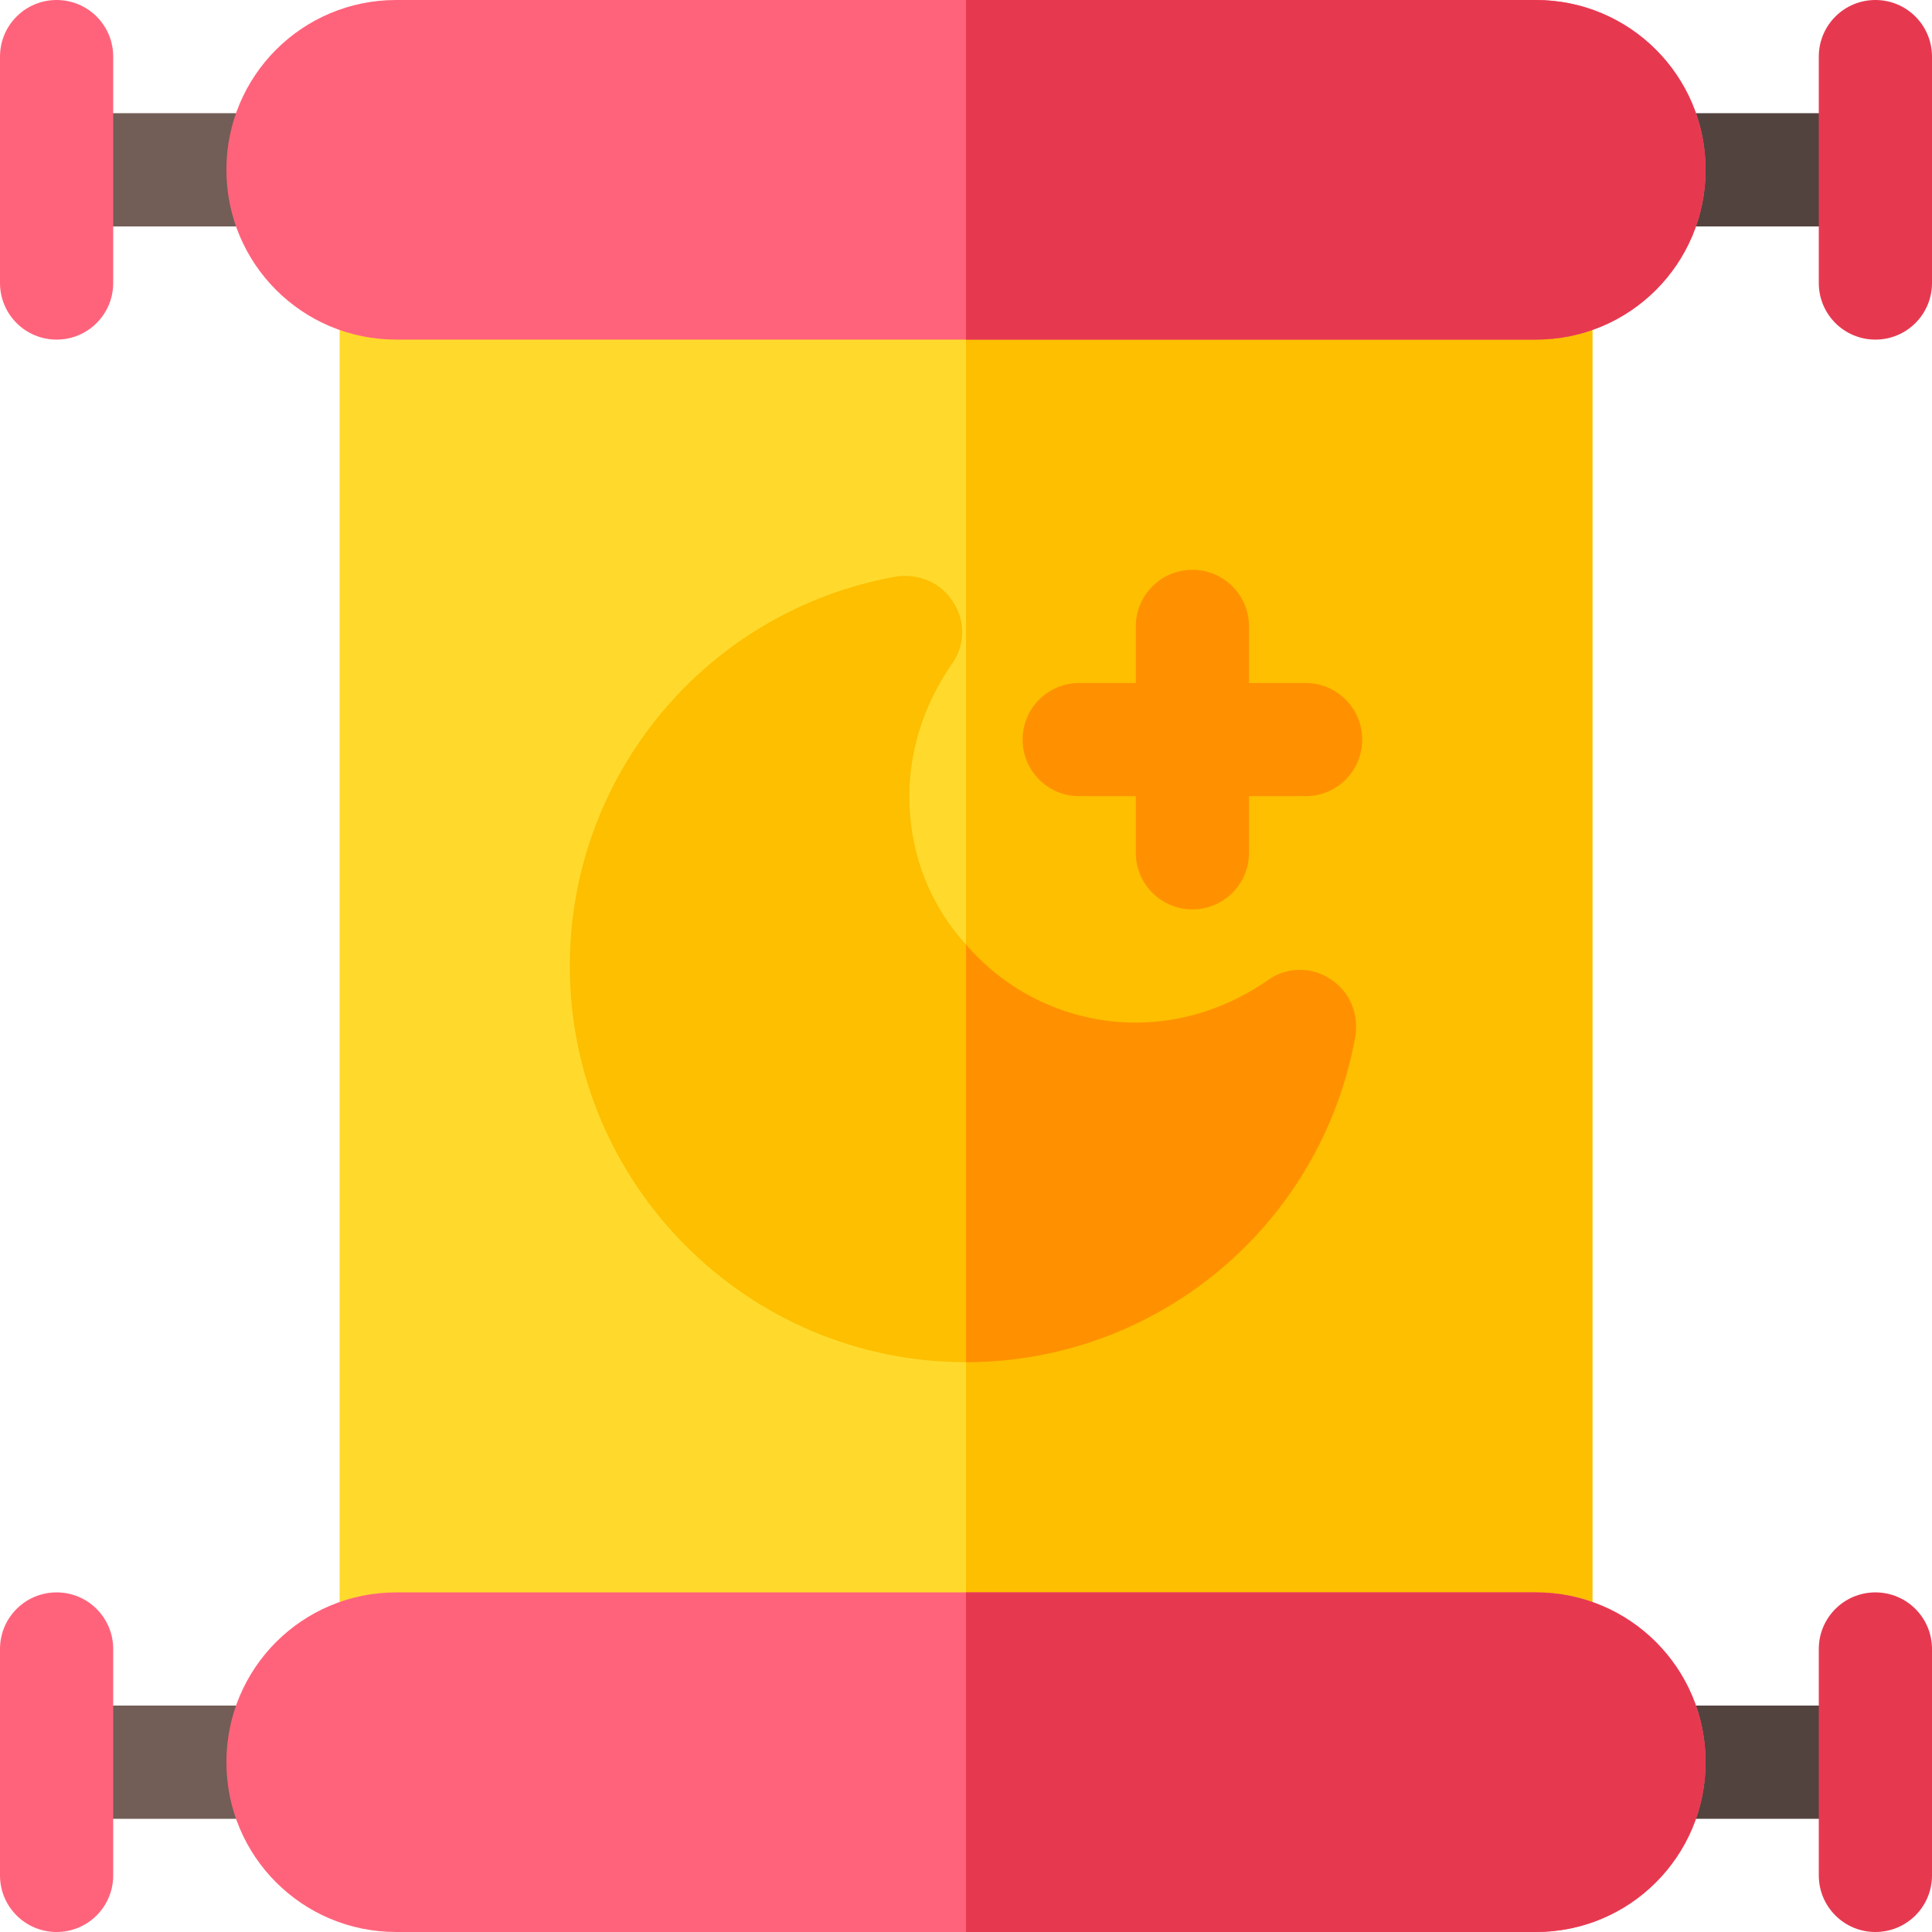 <svg id="Capa_1" enable-background="new 0 0 512 512" height="512" viewBox="0 0 512 512" width="512" xmlns="http://www.w3.org/2000/svg"><path d="m90 60h332v392h-332z" fill="#ffda2d"/><path d="m256 60h166v392h-166z" fill="#fdbf00"/><path d="m346 181h-15v-15c0-8.291-6.709-15-15-15s-15 6.709-15 15v15h-15c-8.291 0-15 6.709-15 15s6.709 15 15 15h15v15c0 8.291 6.709 15 15 15s15-6.709 15-15v-15h15c8.291 0 15-6.709 15-15s-6.709-15-15-15z" fill="#ff9100"/><path d="m352.301 259.3c-5.101-3.3-11.7-2.999-16.501.601-10.5 7.199-22.501 11.099-34.8 11.099-17.999 0-34.2-8.101-45-20.7-9.6-10.499-15-24.3-15-39.3 0-12.299 3.9-24.3 11.1-34.799 3.6-4.801 3.9-11.4.601-16.501-3.3-5.4-9.3-7.798-15.3-6.899-50.099 9-86.4 52.5-86.4 103.2 0 57.9 47.1 105 105 105 50.7 0 94.2-36.301 103.2-86.4.898-6.002-1.501-12.002-6.9-15.301z" fill="#fdbf00"/><path d="m75 60h-60c-8.291 0-15-6.709-15-15s6.709-15 15-15h60c8.291 0 15 6.709 15 15s-6.709 15-15 15z" fill="#725d57"/><path d="m497 60h-60c-8.291 0-15-6.709-15-15s6.709-15 15-15h60c8.291 0 15 6.709 15 15s-6.709 15-15 15z" fill="#53433f"/><path d="m75 482h-60c-8.291 0-15-6.709-15-15s6.709-15 15-15h60c8.291 0 15 6.709 15 15s-6.709 15-15 15z" fill="#725d57"/><path d="m497 482h-60c-8.291 0-15-6.709-15-15s6.709-15 15-15h60c8.291 0 15 6.709 15 15s-6.709 15-15 15z" fill="#53433f"/><path d="m256 361v-110.7c10.8 12.599 27.001 20.7 45 20.7 12.299 0 24.3-3.9 34.799-11.1 4.801-3.6 11.4-3.9 16.501-.601 5.4 3.3 7.798 9.3 6.899 15.3-8.999 50.1-52.499 86.401-103.199 86.401z" fill="#ff9100"/><path d="m407 0h-302c-24.901 0-45 20.099-45 45s20.099 45 45 45h302c24.901 0 45-20.099 45-45s-20.099-45-45-45z" fill="#ff637b"/><path d="m407 422h-302c-24.901 0-45 20.099-45 45s20.099 45 45 45h302c24.901 0 45-20.099 45-45s-20.099-45-45-45z" fill="#ff637b"/><path d="m497 90c-8.291 0-15-6.709-15-15v-60c0-8.291 6.709-15 15-15s15 6.709 15 15v60c0 8.291-6.709 15-15 15z" fill="#e63950"/><path d="m15 90c-8.291 0-15-6.709-15-15v-60c0-8.291 6.709-15 15-15s15 6.709 15 15v60c0 8.291-6.709 15-15 15z" fill="#ff637b"/><path d="m497 512c-8.291 0-15-6.709-15-15v-60c0-8.291 6.709-15 15-15s15 6.709 15 15v60c0 8.291-6.709 15-15 15z" fill="#e63950"/><path d="m15 512c-8.291 0-15-6.709-15-15v-60c0-8.291 6.709-15 15-15s15 6.709 15 15v60c0 8.291-6.709 15-15 15z" fill="#ff637b"/><g fill="#e63950"><path d="m452 467c0 24.901-20.099 45-45 45h-151v-90h151c24.901 0 45 20.099 45 45z"/><path d="m407 90h-151v-90h151c24.901 0 45 20.099 45 45s-20.099 45-45 45z"/></g></svg>